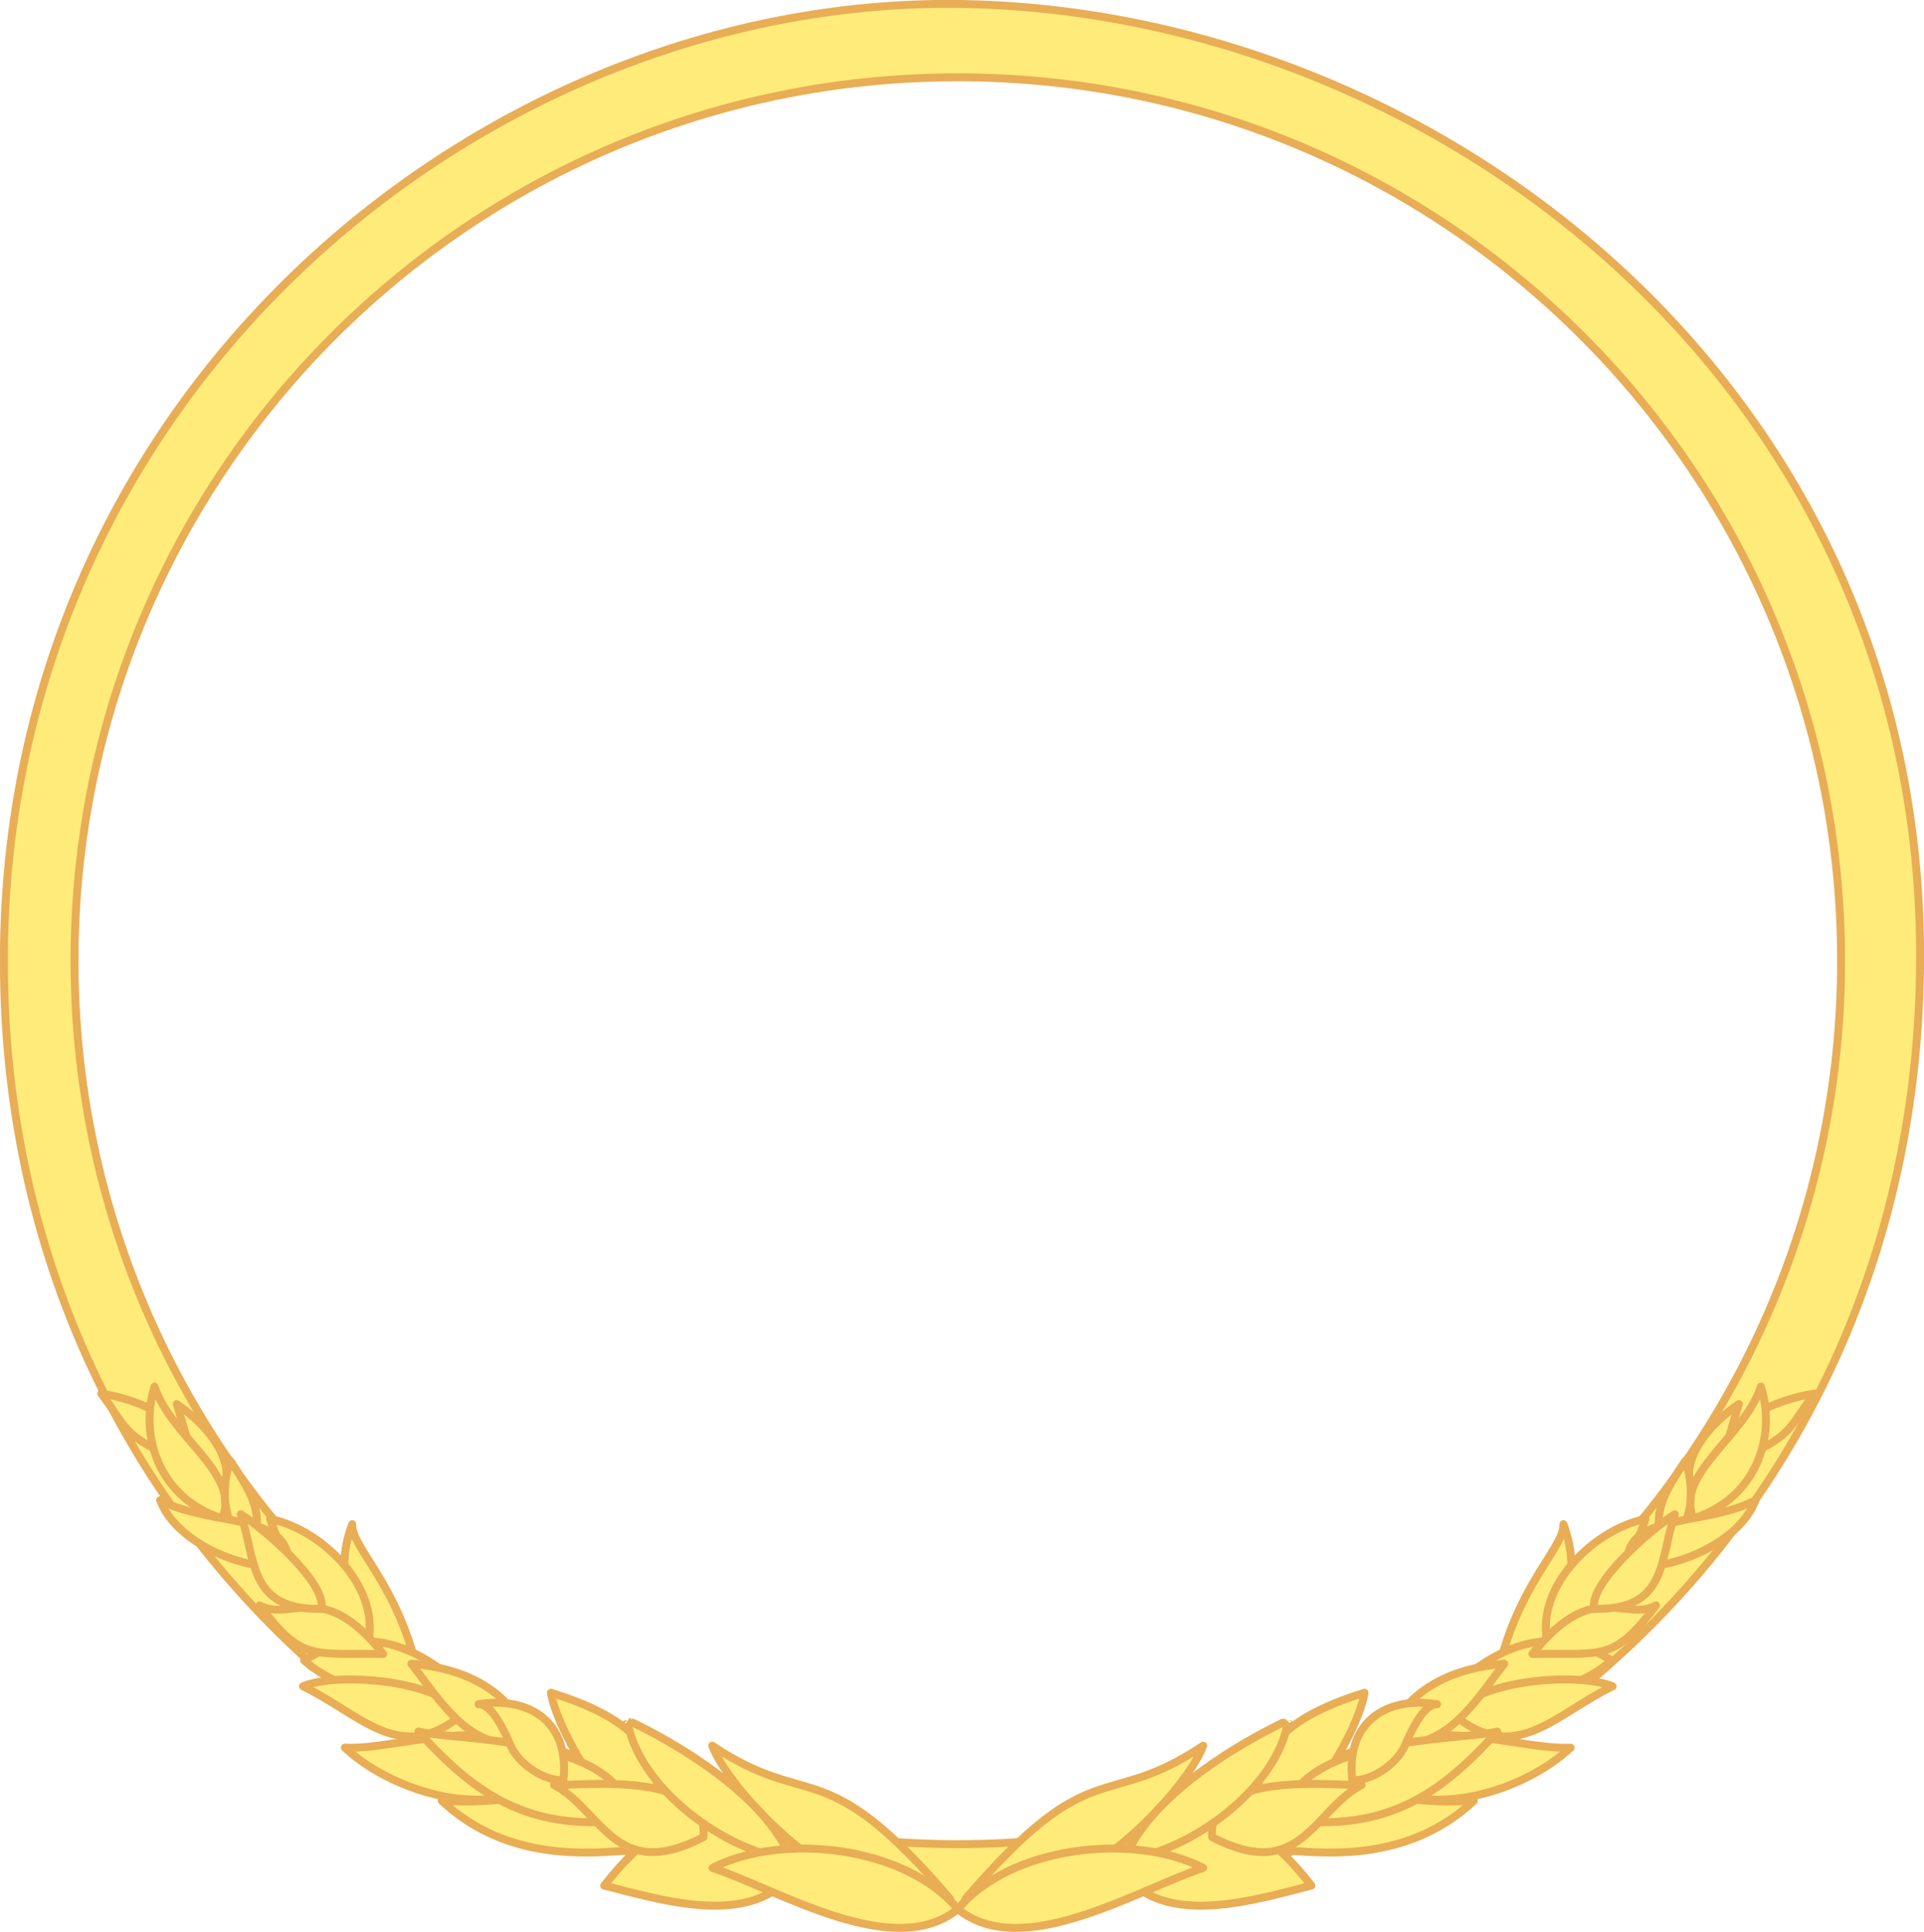<?xml version="1.0" encoding="UTF-8"?>
<!DOCTYPE svg PUBLIC "-//W3C//DTD SVG 1.1//EN" "http://www.w3.org/Graphics/SVG/1.1/DTD/svg11.dtd">
<!-- Creator: CorelDRAW Home & Student X7 -->
<svg xmlns="http://www.w3.org/2000/svg" xml:space="preserve" width="121.326mm" height="121.798mm" version="1.1" style="shape-rendering:geometricPrecision; text-rendering:geometricPrecision; image-rendering:optimizeQuality; fill-rule:evenodd; clip-rule:evenodd"
viewBox="0 0 9887 9925"
 xmlns:xlink="http://www.w3.org/1999/xlink">
 <defs>
  <style type="text/css">
   <![CDATA[
    .str0 {stroke:#E8AD55;stroke-width:40.746}
    .str1 {stroke:#E8AD55;stroke-width:40.746;stroke-linejoin:round}
    .fil1 {fill:none}
    .fil0 {fill:#FFEB7A}
   ]]>
  </style>
 </defs>
 <g id="Layer_x0020_1">
  <path class="fil0 str0" d="M4922 20c2447,29 4959,1952 4945,4916 -15,2965 -2397,4873 -4945,4873 -2548,0 -4902,-1951 -4902,-4873 0,-2921 2455,-4944 4902,-4916zm0 377c2507,0 4539,2033 4539,4539 0,2507 -2032,4539 -4539,4539 -2507,0 -4539,-2032 -4539,-4539 0,-2506 2032,-4539 4539,-4539z"/>
  <path class="fil1" d="M2231 8592c753,555 1684,883 2691,883 2507,0 4539,-2032 4539,-4539 0,-2506 -2032,-4539 -4539,-4539 -2507,0 -4539,2033 -4539,4539 0,869 244,1681 668,2372 97,174 229,324 322,458 62,78 127,154 194,227 72,54 135,117 186,193 85,82 173,162 264,238 105,85 206,160 214,168z"/>
  <g id="_410984040">
   <path class="fil0 str1" d="M2181 8804c-64,-612 -378,-838 -371,-973 -194,510 365,878 371,973z"/>
   <path class="fil0 str1" d="M1388 7804c86,267 317,527 485,695 124,-304 -199,-637 -485,-695z"/>
   <path class="fil0 str1" d="M1563 8531c264,-165 516,-119 783,110 -150,157 -591,66 -783,-110z"/>
   <path class="fil0 str1" d="M1557 8664c168,-72 689,-38 820,144 -322,265 -516,3 -820,-144z"/>
   <path class="fil0 str1" d="M1969 8498c-312,-394 -474,-161 -635,-250 219,290 270,244 635,250z"/>
   <path class="fil0 str1" d="M3343 9397c-210,-32 -484,-519 -512,-700 364,113 649,292 512,700z"/>
   <path class="fil0 str1" d="M1772 8979c234,219 702,367 994,187 -33,-434 -712,-169 -994,-187z"/>
   <path class="fil0 str1" d="M3429 9504c-593,-482 -554,-213 -1159,-252 442,413 1021,211 1159,252z"/>
   <path class="fil0 str1" d="M3105 9688c345,87 895,263 1053,-228 -506,-75 -677,-253 -1053,228z"/>
   <path class="fil0 str1" d="M1041 7543c-422,-150 -373,-191 -521,-383 194,28 498,155 521,383z"/>
   <path class="fil0 str1" d="M2114 8548c154,197 306,467 615,406 -104,-272 -336,-381 -615,-406z"/>
   <path class="fil0 str1" d="M2150 8896c327,365 607,513 1099,454 -57,-436 -919,-405 -1099,-454z"/>
   <path class="fil0 str1" d="M3615 9439c31,-341 -606,-266 -768,-268 249,131 312,505 768,268z"/>
   <path class="fil0 str1" d="M4882 9756c-654,-765 -712,-446 -1222,-787 89,242 724,921 1222,787z"/>
   <path class="fil0 str1" d="M908 7214c17,37 87,363 214,511 141,-215 -95,-433 -214,-511z"/>
   <path class="fil0 str1" d="M794 7124c86,261 445,448 348,677 -317,-99 -429,-414 -348,-677z"/>
   <path class="fil0 str1" d="M1184 7506c-43,103 -59,359 111,435 69,-169 -15,-288 -111,-435z"/>
   <path class="fil0 str1" d="M1481 8044c18,-278 -392,-196 -658,-336 82,222 443,372 658,336z"/>
   <path class="fil0 str1" d="M1237 7780c113,69 447,356 414,487l-13 -1c-363,2 -323,-261 -401,-486z"/>
   <path class="fil0 str1" d="M2895 9146c-100,6 -231,-84 -272,-179 -26,-62 -92,-213 -164,-211 273,-43 469,102 436,390z"/>
   <path class="fil0 str1" d="M4066 9555c-163,-415 -845,-719 -843,-717 57,352 507,677 843,717z"/>
   <path class="fil0 str1" d="M3661 9597c363,-186 997,-109 1261,212 -330,268 -916,-97 -1261,-212z"/>
  </g>
  <g id="_573364112">
   <path class="fil0 str1" d="M7663 8804c64,-612 378,-838 371,-973 194,510 -365,878 -371,973z"/>
   <path class="fil0 str1" d="M8456 7804c-86,267 -317,527 -485,695 -124,-304 199,-637 485,-695z"/>
   <path class="fil0 str1" d="M8281 8531c-264,-165 -516,-119 -783,110 150,157 590,66 783,-110z"/>
   <path class="fil0 str1" d="M8287 8664c-168,-72 -689,-38 -820,144 322,265 516,3 820,-144z"/>
   <path class="fil0 str1" d="M7875 8498c312,-394 474,-161 635,-250 -219,290 -270,244 -635,250z"/>
   <path class="fil0 str1" d="M6501 9397c210,-32 484,-519 511,-700 -363,113 -648,292 -511,700z"/>
   <path class="fil0 str1" d="M8071 8979c-233,219 -701,367 -993,187 33,-434 711,-169 993,-187z"/>
   <path class="fil0 str1" d="M6415 9504c592,-482 554,-213 1159,-252 -442,413 -1021,211 -1159,252z"/>
   <path class="fil0 str1" d="M6739 9688c-345,87 -895,263 -1053,-228 506,-75 677,-253 1053,228z"/>
   <path class="fil0 str1" d="M8802 7543c423,-150 374,-191 522,-383 -194,28 -498,155 -522,383z"/>
   <path class="fil0 str1" d="M7730 8548c-154,197 -306,467 -615,406 104,-272 336,-381 615,-406z"/>
   <path class="fil0 str1" d="M7694 8896c-327,365 -607,513 -1099,454 57,-436 919,-405 1099,-454z"/>
   <path class="fil0 str1" d="M6229 9439c-31,-341 606,-266 768,-268 -249,131 -312,505 -768,268z"/>
   <path class="fil0 str1" d="M4962 9756c654,-765 712,-446 1221,-787 -88,242 -723,921 -1221,787z"/>
   <path class="fil0 str1" d="M8936 7214c-17,37 -87,363 -214,511 -141,-215 95,-433 214,-511z"/>
   <path class="fil0 str1" d="M9049 7124c-86,261 -444,448 -347,677 317,-99 429,-414 347,-677z"/>
   <path class="fil0 str1" d="M8660 7506c43,103 59,359 -111,435 -69,-169 15,-288 111,-435z"/>
   <path class="fil0 str1" d="M8363 8044c-18,-278 392,-196 658,-336 -82,222 -443,372 -658,336z"/>
   <path class="fil0 str1" d="M8607 7780c-113,69 -447,356 -414,487l13 -1c363,2 323,-261 401,-486z"/>
   <path class="fil0 str1" d="M6949 9146c100,6 231,-84 271,-179 27,-62 93,-213 165,-211 -273,-43 -469,102 -436,390z"/>
   <path class="fil0 str1" d="M5778 9555c163,-415 844,-719 843,-717 -57,352 -507,677 -843,717z"/>
   <path class="fil0 str1" d="M6183 9597c-363,-186 -997,-109 -1261,212 330,268 916,-97 1261,-212z"/>
  </g>
 </g>
</svg>
